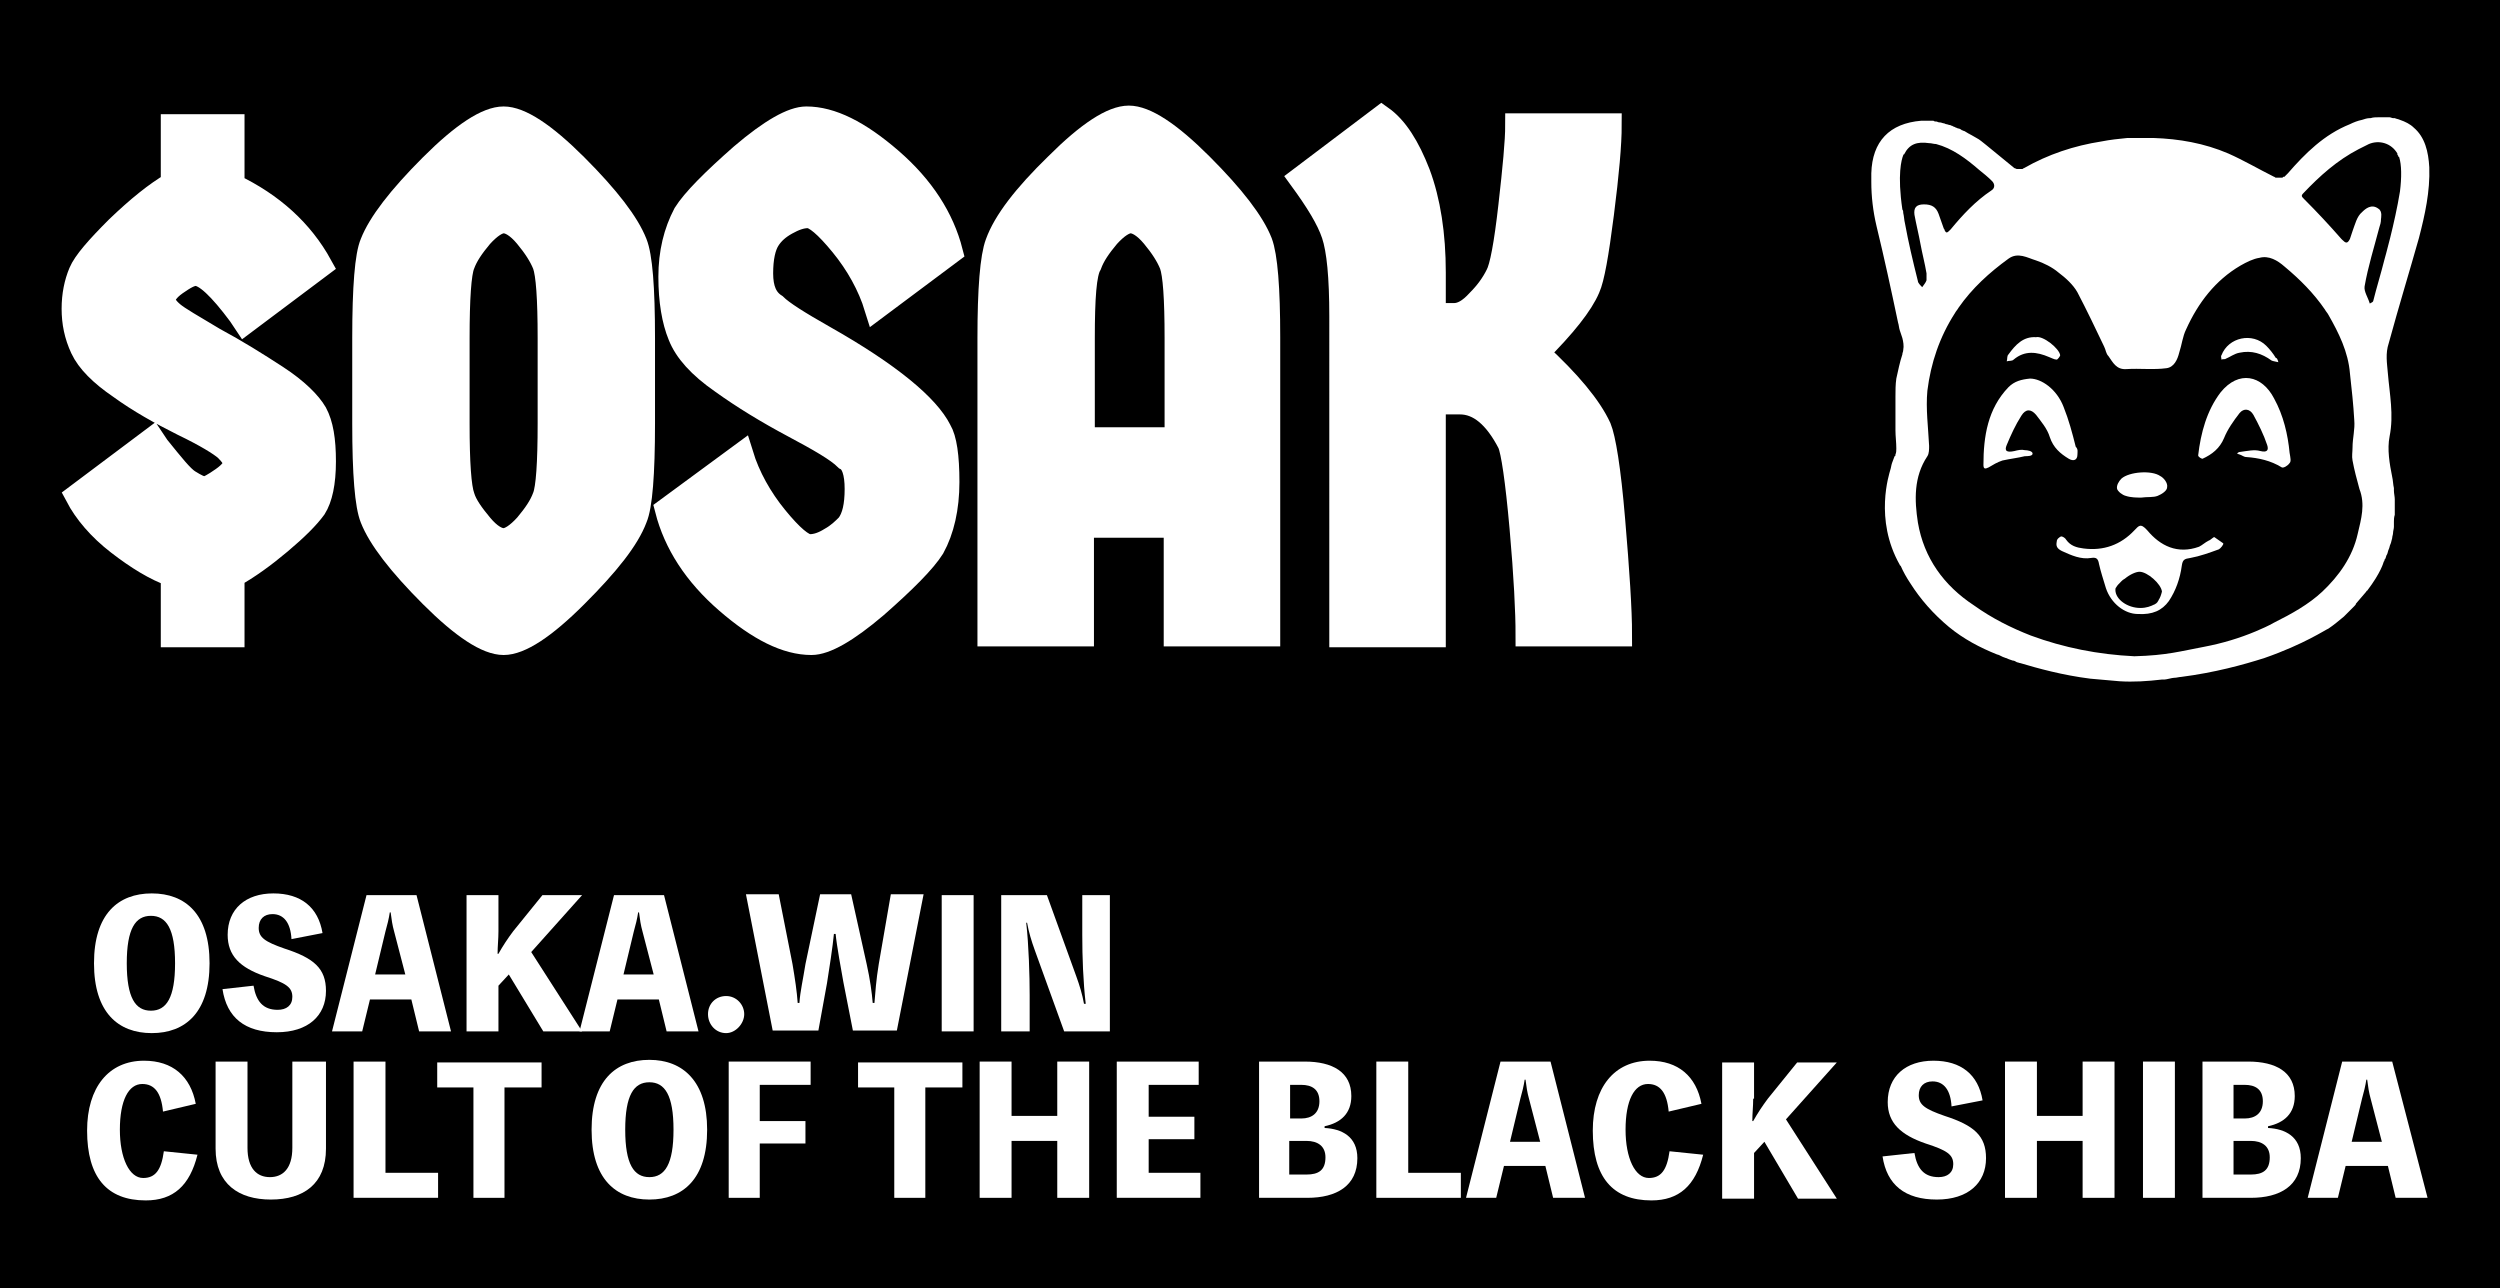 <?xml version="1.0" encoding="utf-8"?>
<!-- Generator: Adobe Illustrator 28.6.0, SVG Export Plug-In . SVG Version: 9.03 Build 54939)  -->
<!DOCTYPE svg PUBLIC "-//W3C//DTD SVG 1.1//EN" "http://www.w3.org/Graphics/SVG/1.1/DTD/svg11.dtd">
<svg version="1.1" id="Capa_1" xmlns="http://www.w3.org/2000/svg" xmlns:xlink="http://www.w3.org/1999/xlink" x="0px" y="0px"
	 viewBox="0 0 289.9 149.4" style="enable-background:new 0 0 289.9 149.4;" xml:space="preserve">
<g>
	<rect width="289.9" height="149.4"/>
</g>
<g>
	<path style="fill:#FFFFFF;stroke:#FFFFFF;stroke-width:2.71;stroke-miterlimit:10;" d="M21.9,55.8c0.8,0.5,1.4,0.8,1.8,0.8s1.1-0.4,2.1-1.1s1.4-1.3,1.4-1.8c0-0.4-0.3-0.9-1-1.6
		c-0.7-0.6-2.3-1.6-5-2.9c-2.6-1.3-5.1-2.7-7.3-4.3c-2.2-1.5-3.7-3-4.4-4.5c-0.7-1.5-1-3-1-4.6c0-1.6,0.3-3,0.8-4.2
		c0.5-1.2,2-2.9,4.3-5.2c2.4-2.3,4.5-4,6.4-5.1v-6.7h7v6.9c4.6,2.2,8,5.3,10.2,9.3l-8.8,6.6l-0.6-0.9c-2.3-3.1-4-4.7-5.1-4.7
		c-0.6,0-1.3,0.4-2.3,1.1S19,34.3,19,34.7c0,0.5,0.3,1,1,1.6c0.7,0.6,2.3,1.5,4.8,3c2.6,1.4,5,2.9,7.3,4.4c2.3,1.5,3.8,3,4.5,4.2
		c0.7,1.3,1,3.1,1,5.6c0,2.5-0.4,4.3-1.1,5.4c-0.8,1.1-2.1,2.4-4,4c-1.9,1.6-3.7,2.9-5.5,3.9v6.9h-7v-7c-2-0.7-4.1-2-6.3-3.7
		c-2.2-1.7-3.8-3.6-4.8-5.5l8.8-6.6l0.6,0.9C20,53.9,21.1,55.3,21.9,55.8z"/>
	<path style="fill:#FFFFFF;stroke:#FFFFFF;stroke-width:2.71;stroke-miterlimit:10;" d="M66.8,69.1c-3.7,3.7-6.5,5.5-8.4,5.5s-4.7-1.8-8.4-5.5c-3.7-3.7-6-6.7-6.9-9c-0.6-1.5-0.9-5.1-0.9-11v-9.9
		c0-5.9,0.3-9.6,0.9-11c0.9-2.3,3.2-5.3,6.9-9c3.7-3.7,6.5-5.5,8.4-5.5s4.7,1.8,8.4,5.5c3.7,3.7,6,6.7,6.9,9c0.6,1.5,0.9,5.1,0.9,11
		v9.9c0,5.9-0.3,9.6-0.9,11C72.8,62.5,70.5,65.4,66.8,69.1z M55.8,60.9c1,1.2,1.9,1.7,2.6,1.7c0.7,0,1.6-0.6,2.6-1.7
		c1-1.2,1.7-2.2,2.1-3.3c0.4-1,0.6-3.9,0.6-8.5v-9.9c0-4.6-0.2-7.4-0.6-8.5c-0.4-1-1.1-2.1-2.1-3.3c-1-1.2-1.9-1.7-2.6-1.7
		c-0.7,0-1.6,0.6-2.6,1.7c-1,1.2-1.7,2.2-2.1,3.3c-0.4,1-0.6,3.9-0.6,8.5v9.9c0,4.6,0.2,7.4,0.6,8.5C54,58.6,54.8,59.7,55.8,60.9z"
		/>
	<path style="fill:#FFFFFF;stroke:#FFFFFF;stroke-width:2.71;stroke-miterlimit:10;" d="M109,49.9c0.6,1,0.9,3,0.9,6c0,3-0.6,5.6-1.7,7.6c-1,1.6-3.3,3.9-6.6,6.8c-3.4,2.9-5.9,4.3-7.5,4.3
		c-2.9,0-6.1-1.6-9.8-4.8c-3.7-3.2-6-6.8-7-10.7l8.7-6.4c0.8,2.6,2.2,5.1,4,7.3c1.8,2.2,3.1,3.3,3.9,3.3c0.8,0,1.6-0.3,2.4-0.8
		c0.9-0.5,1.5-1.1,2-1.6c0.7-0.9,1-2.3,1-4.2c0-1.9-0.4-3.1-1.2-3.5c-1-1-3.1-2.2-6.1-3.8c-3-1.6-5.8-3.3-8.3-5.1
		c-2.6-1.8-4.2-3.6-4.9-5.4c-0.7-1.7-1.1-4-1.1-6.8s0.6-5.2,1.7-7.3c1-1.6,3.3-3.9,6.6-6.8c3.4-2.9,5.9-4.3,7.5-4.3
		c2.9,0,6.1,1.6,9.8,4.8c3.7,3.2,6,6.8,7,10.7l-8.7,6.5c-0.8-2.6-2.2-5.1-4-7.3c-1.8-2.2-3.1-3.3-3.9-3.3c-0.8,0-1.6,0.3-2.5,0.8
		c-0.9,0.5-1.6,1.1-2.1,1.9s-0.8,2.1-0.8,3.9c0,1.8,0.5,3,1.6,3.7c0.8,0.8,2.7,2,5.7,3.7C103.2,43.4,107.6,47.1,109,49.9z"/>
	<path style="fill:#FFFFFF;stroke:#FFFFFF;stroke-width:2.71;stroke-miterlimit:10;" d="M122.5,19.1c3.7-3.7,6.5-5.5,8.4-5.5c1.9,0,4.7,1.8,8.4,5.5c3.7,3.7,6,6.7,6.9,9c0.6,1.6,0.9,5.3,0.9,11
		v34.5h-10.8V61h-10.8v12.6h-10.8V39.2c0-5.7,0.3-9.4,0.9-11C116.5,25.7,118.8,22.7,122.5,19.1z M125.6,39.2v11.7h10.8V39.2
		c0-4.6-0.2-7.4-0.6-8.5c-0.4-1-1.1-2.1-2.1-3.3c-1-1.2-1.9-1.7-2.6-1.7c-0.7,0-1.6,0.6-2.6,1.7c-1,1.2-1.7,2.2-2.1,3.3
		C125.8,31.7,125.6,34.5,125.6,39.2z"/>
	<path style="fill:#FFFFFF;stroke:#FFFFFF;stroke-width:2.71;stroke-miterlimit:10;" d="M166.3,31.6v4.9h2.3c0.9,0,1.8-0.5,2.8-1.6c1-1,1.7-2,2.2-3c0.5-0.9,1-3.6,1.5-8c0.5-4.4,0.8-7.5,0.8-9.4
		h10.8c0,2.2-0.3,5.6-0.9,10.3c-0.6,4.7-1.1,7.5-1.6,8.6c-0.8,1.9-2.8,4.4-5.9,7.5c3.7,3.4,6.1,6.3,7.2,8.7
		c0.5,1.2,1.1,4.7,1.6,10.7c0.5,5.9,0.8,10.4,0.8,13.3h-10.8c0-2.6-0.2-6.8-0.7-12.4c-0.5-5.6-1-8.9-1.4-9.8
		c-1.6-3.1-3.5-4.7-5.7-4.7h-3v27h-10.8V36.7c0-4.6-0.3-7.7-0.9-9.5c-0.6-1.8-1.9-3.9-3.8-6.5l9.4-7.1c1.7,1.2,3.1,3.4,4.3,6.5
		C165.7,23.3,166.3,27.2,166.3,31.6z"/>
</g>
<g>
	<path style="fill:#FFFFFF;" d="M22.9,133.9c-0.9,3.6-2.8,5.3-6,5.3c-4.5,0-6.8-2.7-6.8-8.1c0-5,2.5-8.1,6.6-8.1c3.3,0,5.4,1.8,6,5l-3.8,0.9
		c-0.2-2.2-1-3.2-2.4-3.2c-1.6,0-2.6,1.9-2.6,5.3c0,3.3,1.1,5.6,2.7,5.6c1.4,0,2.1-0.9,2.4-3.1L22.9,133.9z"/>
	<path style="fill:#FFFFFF;" d="M37.8,123.1v10.1c0,4.1-2.6,5.9-6.4,5.9c-3.7,0-6.4-1.8-6.4-5.9v-10.1h3.7v10c0,2.4,1.1,3.4,2.6,3.4
		s2.6-1,2.6-3.4v-10H37.8z"/>
	<path style="fill:#FFFFFF;" d="M50.8,136.1v2.8H41v-15.8h3.7v12.9H50.8z"/>
	<path style="fill:#FFFFFF;" d="M62.7,126.1h-4.2v12.8h-3.6v-12.8h-4.2v-2.9h12.1V126.1z"/>
	<path style="fill:#FFFFFF;" d="M82,131c0,5.7-2.8,8.1-6.7,8.1s-6.7-2.4-6.7-8.1c0-5.7,2.8-8.1,6.7-8.1S82,125.4,82,131z M78.1,131
		c0-4-1-5.5-2.8-5.5c-1.8,0-2.8,1.5-2.8,5.5c0,4,1,5.5,2.8,5.5C77.1,136.5,78.1,135,78.1,131z"/>
	<path style="fill:#FFFFFF;" d="M88.1,125.9v4.1h5.3v2.6h-5.3v6.3h-3.6v-15.8h9.5v2.7H88.1z"/>
	<path style="fill:#FFFFFF;" d="M111.5,126.1h-4.2v12.8h-3.6v-12.8h-4.2v-2.9h12.1V126.1z"/>
	<path style="fill:#FFFFFF;" d="M126.3,123.1v15.8h-3.7v-6.6h-5.3v6.6h-3.7v-15.8h3.7v6.3h5.3v-6.3H126.3z"/>
	<path style="fill:#FFFFFF;" d="M139.2,136.2v2.7h-9.7v-15.8h9.5v2.7h-5.8v3.7h5.3v2.6h-5.3v3.9H139.2z"/>
	<path style="fill:#FFFFFF;" d="M153.6,130.8c2,0.1,3.8,1,3.8,3.5c0,3.2-2.4,4.6-5.8,4.6H146v-15.8h5.3c3.2,0,5.4,1.2,5.4,4
		c0,2-1.2,3.1-3.1,3.5V130.8z M149.6,125.8v3.9h1.3c1.2,0,2.1-0.6,2.1-2c0-1.4-0.9-1.9-2.1-1.9H149.6z M151.5,136.2
		c1.4,0,2.2-0.5,2.2-2c0-1.3-0.9-1.9-2.2-1.9h-2v3.9H151.5z"/>
	<path style="fill:#FFFFFF;" d="M169.4,136.1v2.8h-9.8v-15.8h3.7v12.9H169.4z"/>
	<path style="fill:#FFFFFF;" d="M183.8,138.9h-3.7l-0.9-3.7h-4.8l-0.9,3.7H170l4-15.8h5.8L183.8,138.9z M177.3,127.4
		c-0.2-0.7-0.3-1.4-0.4-2.2h-0.1c-0.1,0.7-0.3,1.5-0.5,2.2l-1.2,5h3.5L177.3,127.4z"/>
	<path style="fill:#FFFFFF;" d="M197.5,133.9c-0.9,3.6-2.8,5.3-6,5.3c-4.5,0-6.8-2.7-6.8-8.1c0-5,2.5-8.1,6.6-8.1c3.3,0,5.4,1.8,6,5
		l-3.8,0.9c-0.2-2.2-1-3.2-2.4-3.2c-1.6,0-2.6,1.9-2.6,5.3c0,3.3,1.1,5.6,2.7,5.6c1.4,0,2.1-0.9,2.4-3.1L197.5,133.9z"/>
	<path style="fill:#FFFFFF;" d="M203.3,127.4c0,0.9-0.1,1.7-0.1,2.6h0.1c0.5-0.9,1.1-1.8,1.7-2.6l3.4-4.2h4.6l-5.9,6.6l5.9,9.2h-4.5
		l-3.9-6.6l-1.2,1.3v5.3h-3.7v-15.8h3.7V127.4z"/>
	<path style="fill:#FFFFFF;" d="M222,133.7c0.3,1.8,1.1,2.8,2.8,2.8c1,0,1.7-0.5,1.7-1.5c0-1.1-0.7-1.6-3.2-2.4c-2.9-1-4.4-2.4-4.4-4.8
		c0-3,2.1-4.8,5.3-4.8c3.2,0,5.2,1.6,5.7,4.6l-3.6,0.7c-0.1-1.9-0.9-2.9-2.2-2.9c-1,0-1.6,0.6-1.6,1.6c0,1.1,0.7,1.6,3,2.4
		c3.4,1.1,4.8,2.3,4.8,4.9c0,2.9-2.1,4.8-5.7,4.8c-3.7,0-5.8-1.7-6.3-5L222,133.7z"/>
	<path style="fill:#FFFFFF;" d="M245.2,123.1v15.8h-3.7v-6.6h-5.3v6.6h-3.7v-15.8h3.7v6.3h5.3v-6.3H245.2z"/>
	<path style="fill:#FFFFFF;" d="M252.2,138.9h-3.7v-15.8h3.7V138.9z"/>
	<path style="fill:#FFFFFF;" d="M263,130.8c2,0.1,3.8,1,3.8,3.5c0,3.2-2.4,4.6-5.8,4.6h-5.6v-15.8h5.3c3.2,0,5.4,1.2,5.4,4
		c0,2-1.2,3.1-3.1,3.5V130.8z M259,125.8v3.9h1.3c1.2,0,2.1-0.6,2.1-2c0-1.4-0.9-1.9-2.1-1.9H259z M261,136.2c1.4,0,2.2-0.5,2.2-2
		c0-1.3-0.9-1.9-2.2-1.9h-2v3.9H261z"/>
	<path style="fill:#FFFFFF;" d="M281.5,138.9h-3.7l-0.9-3.7H272l-0.9,3.7h-3.5l4-15.8h5.8L281.5,138.9z M274.9,127.4
		c-0.2-0.7-0.3-1.4-0.4-2.2h-0.1c-0.1,0.7-0.3,1.5-0.5,2.2l-1.2,5h3.5L274.9,127.4z"/>
</g>
<g>
	<g>
		<path style="fill:#FFFFFF;" d="M24.3,111.7c0,5.7-2.8,8.1-6.7,8.1c-3.9,0-6.7-2.4-6.7-8.1c0-5.7,2.8-8.1,6.7-8.1
			C21.5,103.6,24.3,106,24.3,111.7z M20.3,111.7c0-4-1-5.5-2.8-5.5s-2.8,1.5-2.8,5.5c0,4,1,5.5,2.8,5.5S20.3,115.7,20.3,111.7z"/>
		<path style="fill:#FFFFFF;" d="M29.4,114.3c0.3,1.8,1.1,2.8,2.8,2.8c1,0,1.7-0.5,1.7-1.5c0-1.1-0.7-1.6-3.2-2.4c-2.9-1-4.3-2.4-4.3-4.8
			c0-3,2.1-4.8,5.3-4.8c3.2,0,5.2,1.6,5.7,4.6l-3.6,0.7c-0.1-1.9-0.9-2.9-2.2-2.9c-1,0-1.6,0.6-1.6,1.6c0,1.1,0.7,1.6,3,2.4
			c3.4,1.1,4.8,2.3,4.8,4.9c0,2.9-2.1,4.8-5.7,4.8c-3.7,0-5.8-1.7-6.3-5L29.4,114.3z"/>
		<path style="fill:#FFFFFF;" d="M52.3,119.6h-3.7l-0.9-3.7h-4.8l-0.9,3.7h-3.5l4-15.8h5.8L52.3,119.6z M45.7,108c-0.2-0.7-0.3-1.4-0.4-2.2
			h-0.1c-0.1,0.7-0.3,1.5-0.5,2.2l-1.2,5H47L45.7,108z"/>
		<path style="fill:#FFFFFF;" d="M57.8,108c0,0.9-0.1,1.7-0.1,2.6h0.1c0.5-0.9,1.1-1.8,1.7-2.6l3.4-4.2h4.6l-5.9,6.6l5.9,9.2h-4.5L59,113
			l-1.2,1.3v5.3h-3.7v-15.8h3.7V108z"/>
		<path style="fill:#FFFFFF;" d="M81,119.6h-3.7l-0.9-3.7h-4.8l-0.9,3.7h-3.5l4-15.8H77L81,119.6z M74.5,108c-0.2-0.7-0.3-1.4-0.4-2.2h-0.1
			c-0.1,0.7-0.3,1.5-0.5,2.2l-1.2,5h3.5L74.5,108z"/>
		<path style="fill:#FFFFFF;" d="M86.3,117.6c0,1.1-1,2.2-2.1,2.2c-1.2,0-2.1-1-2.1-2.2c0-1.2,0.9-2.1,2.1-2.1
			C85.4,115.5,86.3,116.5,86.3,117.6z"/>
		<path style="fill:#FFFFFF;" d="M96.7,108.3c-0.1,1.2-0.6,4.5-0.8,5.7l-1,5.5h-5.3l-3.1-15.8h3.8l1.6,8.1c0.3,1.8,0.5,3.1,0.6,4.5h0.2
			c0.1-1.4,0.4-2.6,0.7-4.5l1.7-8.1h3.6l1.8,8.1c0.4,1.8,0.6,3.3,0.7,4.5h0.2c0.1-1.2,0.2-2.7,0.5-4.5l1.4-8.1h3.8l-3.1,15.8h-5.1
			l-1.1-5.6c-0.2-1.1-0.8-4.4-0.9-5.6H96.7z"/>
		<path style="fill:#FFFFFF;" d="M112.9,119.6h-3.7v-15.8h3.7V119.6z"/>
		<path style="fill:#FFFFFF;" d="M128.7,103.8v15.8h-5.3l-3.4-9.4c-0.4-1.1-0.7-2.1-0.9-3.2H119c0.3,2.6,0.4,6.2,0.4,8.4v4.2h-3.3v-15.8h5.3
			l3.4,9.4c0.4,1.1,0.7,2.1,0.9,3.2h0.2c-0.3-2.6-0.4-5.4-0.4-8v-4.6H128.7z"/>
	</g>
</g>
<g>
	<path style="fill:#FFFFFF;" d="M232.5,75.7c0.2,0.1,0.5,0.2,0.8,0.3C233,75.9,232.8,75.8,232.5,75.7"/>
	<g>
		<path style="fill:#FFFFFF;" d="M273.2,69.3c0.2-0.2,0.3-0.3,0.5-0.5c0,0,0.1-0.1,0.1-0.2C273.6,68.8,273.4,69,273.2,69.3z"/>
		<path style="fill:#FFFFFF;" d="M232.5,75.7c0.3,0.1,0.5,0.2,0.8,0.3C233,75.8,232.8,75.8,232.5,75.7z"/>
		<path style="fill:#FFFFFF;" d="M280.5,27.6c0.7-2.7,1.3-5.4,1.2-8.2c-0.1-1.8-0.5-3.5-1.8-4.6c-0.4-0.4-1-0.7-1.6-0.9
			c-0.2-0.1-0.4-0.1-0.6-0.2c-0.1,0-0.1,0-0.2,0c-0.1,0-0.3-0.1-0.4-0.1c-0.1,0-0.1,0-0.2,0c-0.1,0-0.2,0-0.4,0c-0.1,0-0.2,0-0.2,0
			c-0.1,0-0.2,0-0.3,0h-0.2c-0.3,0-0.6,0-0.9,0.1c0,0-0.1,0-0.1,0c-0.3,0-0.6,0.1-0.9,0.2c-0.5,0.1-1,0.3-1.4,0.5
			c-3,1.2-5.2,3.4-7.2,5.7l0,0c-0.1,0.1-0.1,0.1-0.2,0.2c0,0,0,0-0.1,0.1c0,0-0.1,0.1-0.1,0.1c0,0,0,0-0.1,0c0,0-0.1,0-0.1,0.1
			c0,0-0.1,0-0.1,0c0,0-0.1,0-0.1,0c0,0-0.1,0-0.1,0s-0.1,0-0.1,0c0,0-0.1,0-0.1,0c0,0-0.1,0-0.1,0c0,0-0.1,0-0.1,0c0,0-0.1,0-0.1,0
			l0,0c-0.1,0-0.1-0.1-0.2-0.1c-1.8-0.9-3.5-1.9-5.3-2.7c-2.8-1.2-5.7-1.7-8.7-1.8c-1,0-2,0-3,0c-1,0.1-2,0.2-3,0.4
			c-3.2,0.5-6.2,1.5-9,3.1c-0.1,0-0.1,0.1-0.2,0.1c0,0-0.1,0-0.1,0c0,0-0.1,0-0.1,0c0,0,0,0-0.1,0c-0.1,0-0.2,0-0.2,0
			c0,0-0.1,0-0.1,0c-0.1,0-0.2-0.1-0.3-0.1c-1.1-0.9-2.2-1.8-3.3-2.7c-0.4-0.3-0.7-0.6-1.1-0.8l-0.7-0.4c-0.1,0-0.1-0.1-0.2-0.1
			c-0.2-0.1-0.3-0.2-0.5-0.3c-0.1,0-0.2-0.1-0.3-0.1c-0.1-0.1-0.3-0.2-0.4-0.2c-0.1,0-0.2-0.1-0.3-0.1c-0.1-0.1-0.3-0.1-0.4-0.2
			c-0.1,0-0.2-0.1-0.3-0.1c-0.1,0-0.3-0.1-0.4-0.1c-0.1,0-0.2-0.1-0.3-0.1c-0.1,0-0.3-0.1-0.4-0.1c-0.1,0-0.2,0-0.4-0.1
			c-0.1,0-0.3,0-0.4-0.1c-0.1,0-0.2,0-0.4,0s-0.2,0-0.4,0h-0.2c-0.1,0-0.2,0-0.4,0c-3.7,0.3-5.7,2.4-5.8,6.1c0,0.3,0,0.6,0,1
			c0,1.7,0.2,3.4,0.6,5.1c0.9,3.7,1.7,7.4,2.5,11.2c0.1,0.3,0.1,0.6,0.2,0.9s0.2,0.6,0.3,0.9c0.1,0.4,0.2,0.9,0.1,1.4
			c0,0.2-0.1,0.3-0.1,0.5c-0.3,0.9-0.5,1.9-0.7,2.8c-0.1,0.7-0.1,1.4-0.1,2.1c0,0.3,0,0.5,0,0.8c0,1,0,2,0,3.1
			c0,0.7,0.1,1.4,0.1,2.1c0,0.2,0,0.5-0.1,0.7c0,0.1,0,0.2-0.1,0.2c-0.1,0.3-0.2,0.5-0.3,0.8c-0.1,0.3-0.1,0.5-0.2,0.8c0,0,0,0,0,0
			c-0.1,0.4-1.9,5.7,1.1,11c0,0,0,0.1,0.1,0.1c0.3,0.7,0.7,1.4,1.1,2c1.2,1.9,2.7,3.6,4.5,5.1c1.7,1.4,3.6,2.4,5.6,3.2l0,0
			c0.1,0,0.3,0.1,0.7,0.3c0.1,0,0.2,0.1,0.3,0.1c0.2,0.1,0.5,0.2,0.8,0.3c0.2,0,0.3,0.1,0.5,0.2c0.1,0,0.3,0.1,0.4,0.1
			c2,0.6,4.9,1.4,8.1,1.8c1.1,0.1,2.2,0.2,3.4,0.3c1.6,0.1,3.2,0,4.9-0.2c0.1,0,0.2,0,0.3,0c0.2,0,0.9-0.2,1.1-0.2
			c0.3,0,0.6-0.1,0.8-0.1c3.9-0.5,7.2-1.4,9.7-2.2c4.6-1.6,7.1-3.3,7.4-3.4c0,0,0,0,0,0c0.6-0.4,1.2-0.9,1.8-1.4
			c0.4-0.4,0.8-0.8,1.2-1.2c0.1-0.1,0.2-0.2,0.2-0.3c0.2-0.2,0.4-0.5,0.6-0.7c0.2-0.2,0.4-0.5,0.6-0.7c0,0,0-0.1,0.1-0.1
			c1.6-2.1,1.9-3.3,1.9-3.3c0-0.1,0.1-0.1,0.1-0.2c0-0.1,0-0.1,0.1-0.2c0.1-0.2,0.1-0.4,0.2-0.5c0.1-0.2,0.1-0.4,0.2-0.6
			c0.1-0.2,0.1-0.4,0.2-0.6c0.1-0.2,0.1-0.4,0.2-0.7c0-0.2,0.1-0.4,0.1-0.6c0-0.2,0.1-0.5,0.1-0.7c0-0.1,0-0.2,0-0.3
			c0-0.1,0-0.2,0-0.3c0-0.2,0-0.5,0.1-0.8c0-0.2,0-0.3,0-0.5c0-0.3,0-0.6,0-0.9v-0.4c0-0.3-0.1-0.7-0.1-1c0-0.1,0-0.2,0-0.3
			c-0.1-0.4-0.1-0.9-0.2-1.3c-0.3-1.5-0.6-3.2-0.3-4.7c0.5-2.5,0-4.9-0.2-7.3c-0.1-1.2-0.3-2.3,0.1-3.5
			C278.2,35.4,279.4,31.5,280.5,27.6L280.5,27.6z M220.9,25.9c-0.1-0.4-0.1-0.8-0.2-1.2c0-0.1,0-0.3-0.1-0.4
			c-0.6-4.1-0.1-5.8,0.1-6.3c0-0.1,0.1-0.1,0.1-0.1c0.6-1.2,1.5-1.5,2.9-1.3c0.3,0,0.5,0.1,0.8,0.1c1.9,0.5,3.5,1.7,5,3
			c0.5,0.4,1,0.8,1.5,1.3c0.3,0.3,0.4,0.8-0.1,1.1c-1.8,1.2-3.3,2.8-4.7,4.5c-0.4,0.4-0.5,0.5-0.7,0.1c0,0,0-0.1-0.1-0.2
			c-0.2-0.6-0.4-1.1-0.6-1.7c-0.3-0.8-0.8-1.1-1.7-1.1c-0.9,0-1.2,0.4-1.1,1.2c0.2,1.1,0.5,2.3,0.7,3.4c0.2,1.1,0.5,2.2,0.7,3.4
			c0,0.3,0,0.6,0,0.8c-0.1,0.3-0.3,0.5-0.5,0.8c-0.2-0.2-0.5-0.5-0.5-0.7C221.8,30.2,221.3,28.1,220.9,25.9z M273.4,61.9
			c-0.6,2.7-2.2,4.9-4.1,6.7c-1.6,1.5-3.6,2.6-5.6,3.6c-0.7,0.4-1.4,0.7-2.1,1c-1.9,0.8-3.9,1.4-6,1.8c-2.7,0.5-4.3,1-8.1,1.1
			c-4.2-0.2-8.2-1-12-2.4c-2.3-0.9-4.5-2-6.6-3.5c-3.5-2.3-5.8-5.5-6.5-9.6c-0.4-2.6-0.5-5.3,1.1-7.7c0.2-0.3,0.2-0.8,0.2-1.2
			c-0.1-2.1-0.4-4.3-0.2-6.4c0.4-3.2,1.4-6.2,3.2-9c0.1-0.2,0.3-0.4,0.4-0.6c1.6-2.3,3.6-4.1,5.8-5.7c1.1-0.8,2.2-0.1,3.2,0.2
			c0.9,0.3,1.9,0.8,2.6,1.4c0.8,0.6,1.7,1.4,2.2,2.3c1.1,2.1,2.1,4.2,3.1,6.3c0.2,0.4,0.2,0.8,0.5,1.1c0.5,0.7,0.9,1.6,2.1,1.5
			c1.5-0.1,3.1,0.1,4.6-0.1c0.9-0.1,1.3-1,1.5-1.8c0.3-0.9,0.4-1.9,0.8-2.7c1.4-3.1,3.4-5.7,6.3-7.4c0.7-0.4,1.5-0.8,2.2-0.9
			c1.1-0.3,2.1,0.3,2.9,1c1.8,1.5,3.4,3.1,4.7,5c0.1,0.2,0.3,0.4,0.4,0.6c1.2,2.1,2.3,4.3,2.5,6.8c0.2,1.8,0.4,3.6,0.5,5.4
			c0.1,1.1-0.2,2.1-0.2,3.2c0,0.5-0.1,1,0,1.5c0.2,1.1,0.5,2.2,0.8,3.3C274.3,58.5,273.8,60.2,273.4,61.9z M276.5,30.1
			c-0.4,1.6-0.9,3.2-1.3,4.8c0,0.1-0.2,0.2-0.4,0.3c-0.2-0.7-0.7-1.4-0.6-2c0.4-2.3,1.1-4.5,1.7-6.8c0.1-0.3,0.2-0.6,0.2-1
			c0-0.1,0.2-0.9-0.3-1.2c-0.8-0.6-1.5,0-1.9,0.4c-0.6,0.5-0.8,1.4-1.1,2.2c-0.1,0.3-0.2,0.6-0.3,0.9c-0.3,0.6-0.5,0.5-0.9,0.1
			c0,0-0.1-0.1-0.1-0.1c-1.4-1.6-2.8-3.1-4.3-4.6c-0.3-0.3-0.4-0.4-0.1-0.7c1.9-2,3.9-3.8,6.4-5.1c0.4-0.2,0.8-0.4,1.2-0.6
			c1.2-0.5,2.6-0.1,3.3,1.1c0,0,0,0.1,0,0.1c0,0.1,0.1,0.1,0.1,0.2c0,0,0,0.1,0.1,0.1c0.3,0.9,0.3,2.4,0.1,4
			C277.7,25.9,276.5,30.1,276.5,30.1L276.5,30.1z"/>
		<path style="fill:#FFFFFF;" d="M256.8,62.3c-0.1-0.1-0.4,0.3-0.7,0.4c-0.4,0.2-0.7,0.5-1.1,0.7c-2.5,0.9-4.5-0.1-6-1.9
			c-0.8-0.9-1-0.5-1.5,0c-1.6,1.7-3.6,2.4-5.9,2.1c-0.8-0.1-1.5-0.3-2-1c-0.1-0.2-0.4-0.4-0.6-0.4c-0.2,0.1-0.5,0.3-0.5,0.6
			c-0.1,0.5,0,0.8,0.6,1.1c1.1,0.5,2.2,1,3.4,0.8c0.6-0.1,0.8,0.1,0.9,0.7c0.2,0.9,0.5,1.8,0.8,2.8c0.6,1.8,2.2,3,3.7,3
			c1.7,0.1,2.8-0.4,3.6-1.5c0.8-1.2,1.3-2.6,1.5-4.1c0.1-0.7,0.3-0.8,1-0.9c1.1-0.2,2.2-0.6,3.3-1c0.2-0.1,0.6-0.6,0.5-0.7
			C257.5,62.8,257.1,62.5,256.8,62.3L256.8,62.3z M250.3,69.6c0,0.1-0.1,0.1-0.1,0.2c0,0-0.1,0.1-0.1,0.1c0,0-0.1,0.1-0.1,0.1
			c-0.1,0-0.1,0.1-0.2,0.1c-0.4,0.2-0.9,0.4-1.6,0.4c-1.5,0-2.9-1-2.9-2.1c0-0.1,0-0.2,0.1-0.3c0.1-0.2,0.3-0.4,0.6-0.7
			c0.1-0.1,0.2-0.2,0.4-0.3c0.6-0.5,1.3-0.8,1.7-0.8c0.9,0,2.5,1.4,2.6,2.3C250.6,69,250.5,69.3,250.3,69.6L250.3,69.6z"/>
		<path style="fill:#FFFFFF;" d="M240.9,52.7c0,0.7-0.5,0.8-1,0.5c-1-0.6-1.8-1.3-2.2-2.5c-0.3-1-1-1.8-1.6-2.6c-0.6-0.7-1.2-0.7-1.7,0.1
			c-0.7,1.1-1.2,2.2-1.7,3.4c-0.3,0.7,0,0.9,0.9,0.7c0.4-0.1,0.8-0.2,1.2-0.1c0.3,0,0.9,0.1,0.9,0.4c0,0.3-0.6,0.3-0.9,0.3
			c-0.8,0.2-1.7,0.3-2.6,0.5c-0.6,0.2-1.1,0.5-1.6,0.8c-0.4,0.2-0.6,0.2-0.6-0.3c0-3.3,0.5-6.5,2.9-9c0.7-0.7,1.5-0.9,2.5-1
			c1.3,0,3.1,1.2,3.9,3.3c0.6,1.5,1,3,1.4,4.6C241,52.1,240.9,52.4,240.9,52.7z"/>
		<path style="fill:#FFFFFF;" d="M265.5,53.7c-0.2,0.3-0.7,0.6-0.9,0.5c-1.3-0.8-2.7-1.1-4.1-1.2c-0.3,0-0.5-0.2-0.8-0.3
			c-0.1,0-0.2-0.1-0.3-0.1c0.1-0.1,0.2-0.2,0.4-0.2c0.8-0.1,1.6-0.3,2.3-0.1c0.8,0.2,1-0.1,0.8-0.7c-0.4-1.2-1-2.4-1.6-3.5
			c-0.4-0.7-1.1-0.8-1.6-0.2c-0.7,0.9-1.4,1.9-1.8,2.9c-0.5,1.2-1.4,1.9-2.5,2.4c-0.1,0-0.5-0.2-0.5-0.4c0.3-2.6,1-5.2,2.6-7.3
			c2.1-2.6,4.8-2,6.2,0.7c1.1,2,1.6,4.2,1.8,6.3C265.6,53.1,265.7,53.5,265.5,53.7z"/>
		<path style="fill:#FFFFFF;" d="M251.3,56.5c0,0.4-0.6,0.8-1.1,1c-0.5,0.2-1.2,0.1-1.9,0.2c-0.5,0-1.2,0-1.8-0.2c-0.4-0.1-0.9-0.5-1-0.8
			c-0.1-0.4,0.2-0.9,0.5-1.2c0.9-0.8,3.5-1,4.5-0.3C250.9,55.4,251.4,56,251.3,56.5z"/>
		<path style="fill:#FFFFFF;" d="M238.9,41.2c0,0.1-0.3,0.5-0.4,0.5c-0.3,0-0.6-0.2-0.9-0.3c-1.4-0.6-2.8-0.8-4.1,0.3
			c-0.2,0.2-0.5,0.1-0.8,0.2c0.1-0.3,0-0.6,0.2-0.8c0.8-1.1,1.7-2.1,3.2-2C236.9,38.9,238.8,40.4,238.9,41.2z"/>
		<path style="fill:#FFFFFF;" d="M264.2,42c-0.4-0.1-0.6-0.1-0.8-0.2c-1.1-0.8-2.3-1.2-3.7-0.9c-0.6,0.1-1.1,0.5-1.6,0.7
			c-0.1,0.1-0.3,0-0.5,0.1c0-0.2-0.1-0.4,0-0.5c0.8-2.1,3.6-2.7,5.2-1.1c0.4,0.4,0.8,0.9,1.1,1.4C264,41.5,264.1,41.6,264.2,42z"/>
	</g>
</g>
</svg>
